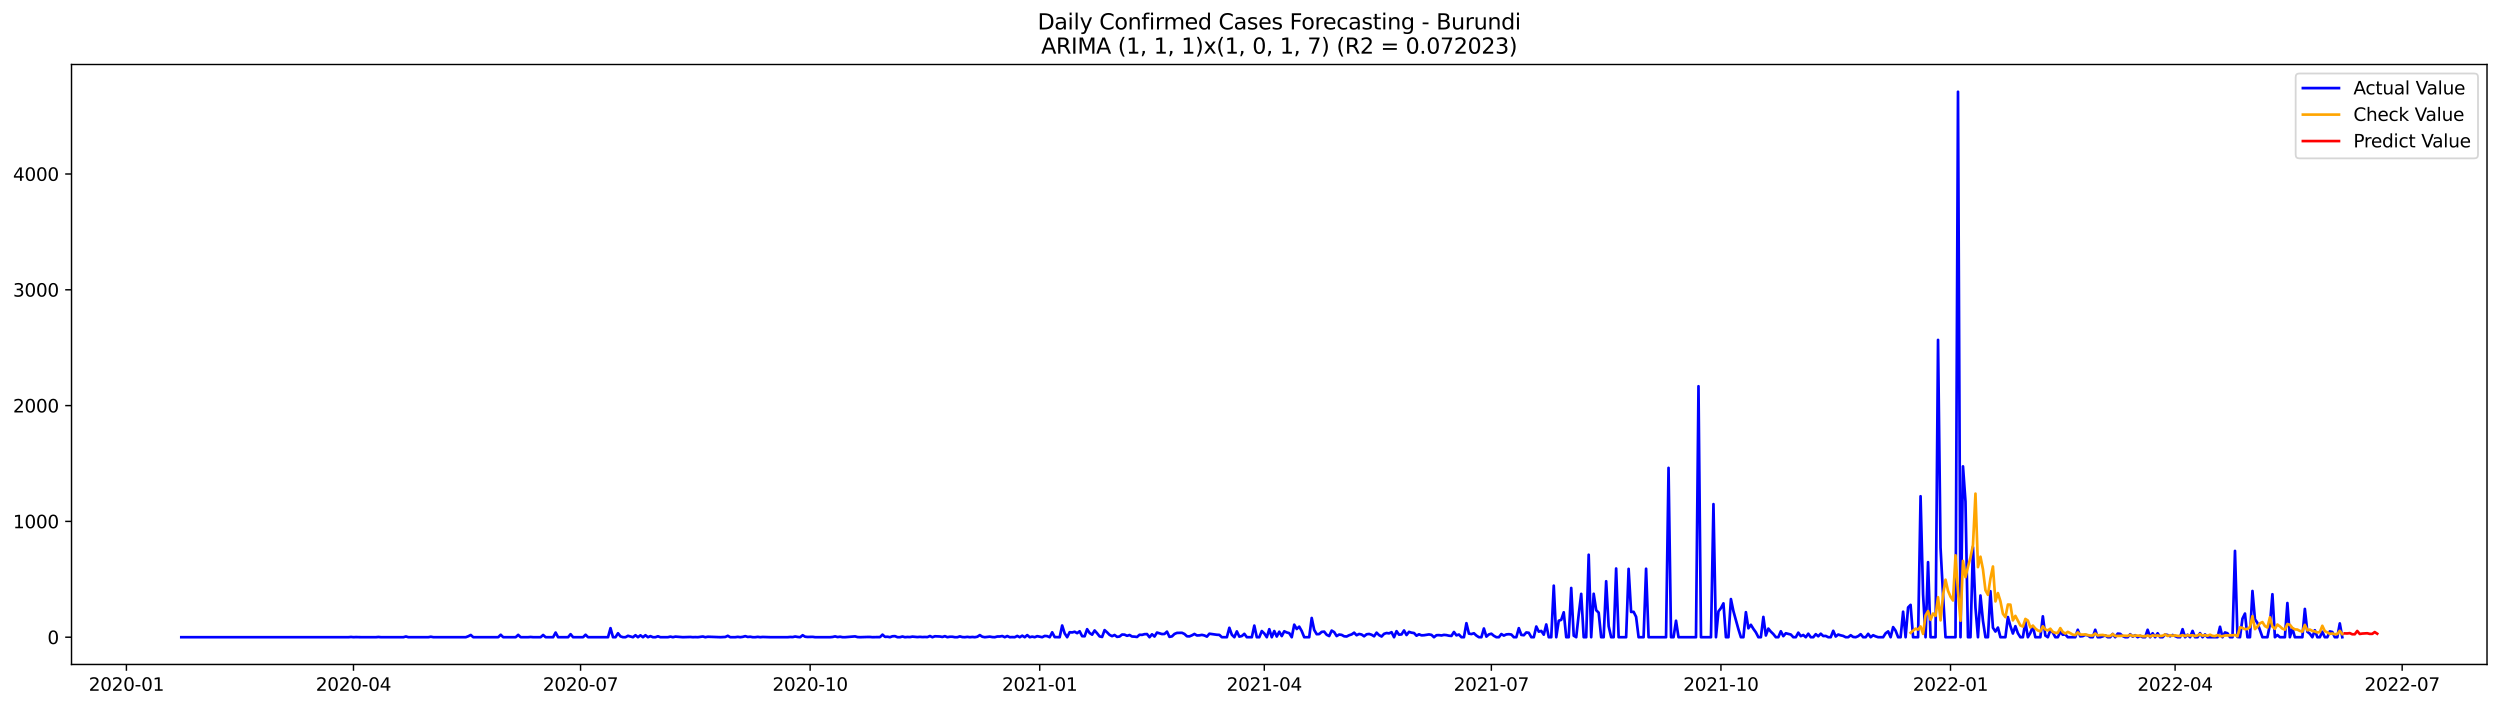 <?xml version="1.0" encoding="utf-8" standalone="no"?>
<!DOCTYPE svg PUBLIC "-//W3C//DTD SVG 1.1//EN"
  "http://www.w3.org/Graphics/SVG/1.1/DTD/svg11.dtd">
<svg xmlns:xlink="http://www.w3.org/1999/xlink" width="1386.05pt" height="392.274pt" viewBox="0 0 1386.05 392.274" xmlns="http://www.w3.org/2000/svg" version="1.1">
 <defs>
  <style type="text/css">*{stroke-linejoin: round; stroke-linecap: butt}</style>
 </defs>
 <g id="figure_1">
  <g id="patch_1">
   <path d="M 0 392.274 
L 1386.05 392.274 
L 1386.05 0 
L 0 0 
z
" style="fill: #ffffff"/>
  </g>
  <g id="axes_1">
   <g id="patch_2">
    <path d="M 39.65 368.396 
L 1378.85 368.396 
L 1378.85 35.755 
L 39.65 35.755 
z
" style="fill: #ffffff"/>
   </g>
   <g id="matplotlib.axis_1">
    <g id="xtick_1">
     <g id="line2d_1">
      <defs>
       <path id="m31b5146465" d="M 0 0 
L 0 3.5 
" style="stroke: #000000; stroke-width: 0.8"/>
      </defs>
      <g>
       <use xlink:href="#m31b5146465" x="70.086" y="368.396" style="stroke: #000000; stroke-width: 0.8"/>
      </g>
     </g>
     <g id="text_1">
      <!-- 2020-01 -->
      <g transform="translate(49.195 382.994)scale(0.1 -0.1)">
       <defs>
        <path id="DejaVuSans-32" d="M 1228 531 
L 3431 531 
L 3431 0 
L 469 0 
L 469 531 
Q 828 903 1448 1529 
Q 2069 2156 2228 2338 
Q 2531 2678 2651 2914 
Q 2772 3150 2772 3378 
Q 2772 3750 2511 3984 
Q 2250 4219 1831 4219 
Q 1534 4219 1204 4116 
Q 875 4013 500 3803 
L 500 4441 
Q 881 4594 1212 4672 
Q 1544 4750 1819 4750 
Q 2544 4750 2975 4387 
Q 3406 4025 3406 3419 
Q 3406 3131 3298 2873 
Q 3191 2616 2906 2266 
Q 2828 2175 2409 1742 
Q 1991 1309 1228 531 
z
" transform="scale(0.016)"/>
        <path id="DejaVuSans-30" d="M 2034 4250 
Q 1547 4250 1301 3770 
Q 1056 3291 1056 2328 
Q 1056 1369 1301 889 
Q 1547 409 2034 409 
Q 2525 409 2770 889 
Q 3016 1369 3016 2328 
Q 3016 3291 2770 3770 
Q 2525 4250 2034 4250 
z
M 2034 4750 
Q 2819 4750 3233 4129 
Q 3647 3509 3647 2328 
Q 3647 1150 3233 529 
Q 2819 -91 2034 -91 
Q 1250 -91 836 529 
Q 422 1150 422 2328 
Q 422 3509 836 4129 
Q 1250 4750 2034 4750 
z
" transform="scale(0.016)"/>
        <path id="DejaVuSans-2d" d="M 313 2009 
L 1997 2009 
L 1997 1497 
L 313 1497 
L 313 2009 
z
" transform="scale(0.016)"/>
        <path id="DejaVuSans-31" d="M 794 531 
L 1825 531 
L 1825 4091 
L 703 3866 
L 703 4441 
L 1819 4666 
L 2450 4666 
L 2450 531 
L 3481 531 
L 3481 0 
L 794 0 
L 794 531 
z
" transform="scale(0.016)"/>
       </defs>
       <use xlink:href="#DejaVuSans-32"/>
       <use xlink:href="#DejaVuSans-30" x="63.623"/>
       <use xlink:href="#DejaVuSans-32" x="127.246"/>
       <use xlink:href="#DejaVuSans-30" x="190.869"/>
       <use xlink:href="#DejaVuSans-2d" x="254.492"/>
       <use xlink:href="#DejaVuSans-30" x="290.576"/>
       <use xlink:href="#DejaVuSans-31" x="354.199"/>
      </g>
     </g>
    </g>
    <g id="xtick_2">
     <g id="line2d_2">
      <g>
       <use xlink:href="#m31b5146465" x="195.982" y="368.396" style="stroke: #000000; stroke-width: 0.8"/>
      </g>
     </g>
     <g id="text_2">
      <!-- 2020-04 -->
      <g transform="translate(175.091 382.994)scale(0.1 -0.1)">
       <defs>
        <path id="DejaVuSans-34" d="M 2419 4116 
L 825 1625 
L 2419 1625 
L 2419 4116 
z
M 2253 4666 
L 3047 4666 
L 3047 1625 
L 3713 1625 
L 3713 1100 
L 3047 1100 
L 3047 0 
L 2419 0 
L 2419 1100 
L 313 1100 
L 313 1709 
L 2253 4666 
z
" transform="scale(0.016)"/>
       </defs>
       <use xlink:href="#DejaVuSans-32"/>
       <use xlink:href="#DejaVuSans-30" x="63.623"/>
       <use xlink:href="#DejaVuSans-32" x="127.246"/>
       <use xlink:href="#DejaVuSans-30" x="190.869"/>
       <use xlink:href="#DejaVuSans-2d" x="254.492"/>
       <use xlink:href="#DejaVuSans-30" x="290.576"/>
       <use xlink:href="#DejaVuSans-34" x="354.199"/>
      </g>
     </g>
    </g>
    <g id="xtick_3">
     <g id="line2d_3">
      <g>
       <use xlink:href="#m31b5146465" x="321.878" y="368.396" style="stroke: #000000; stroke-width: 0.8"/>
      </g>
     </g>
     <g id="text_3">
      <!-- 2020-07 -->
      <g transform="translate(300.987 382.994)scale(0.1 -0.1)">
       <defs>
        <path id="DejaVuSans-37" d="M 525 4666 
L 3525 4666 
L 3525 4397 
L 1831 0 
L 1172 0 
L 2766 4134 
L 525 4134 
L 525 4666 
z
" transform="scale(0.016)"/>
       </defs>
       <use xlink:href="#DejaVuSans-32"/>
       <use xlink:href="#DejaVuSans-30" x="63.623"/>
       <use xlink:href="#DejaVuSans-32" x="127.246"/>
       <use xlink:href="#DejaVuSans-30" x="190.869"/>
       <use xlink:href="#DejaVuSans-2d" x="254.492"/>
       <use xlink:href="#DejaVuSans-30" x="290.576"/>
       <use xlink:href="#DejaVuSans-37" x="354.199"/>
      </g>
     </g>
    </g>
    <g id="xtick_4">
     <g id="line2d_4">
      <g>
       <use xlink:href="#m31b5146465" x="449.157" y="368.396" style="stroke: #000000; stroke-width: 0.8"/>
      </g>
     </g>
     <g id="text_4">
      <!-- 2020-10 -->
      <g transform="translate(428.266 382.994)scale(0.1 -0.1)">
       <use xlink:href="#DejaVuSans-32"/>
       <use xlink:href="#DejaVuSans-30" x="63.623"/>
       <use xlink:href="#DejaVuSans-32" x="127.246"/>
       <use xlink:href="#DejaVuSans-30" x="190.869"/>
       <use xlink:href="#DejaVuSans-2d" x="254.492"/>
       <use xlink:href="#DejaVuSans-31" x="290.576"/>
       <use xlink:href="#DejaVuSans-30" x="354.199"/>
      </g>
     </g>
    </g>
    <g id="xtick_5">
     <g id="line2d_5">
      <g>
       <use xlink:href="#m31b5146465" x="576.437" y="368.396" style="stroke: #000000; stroke-width: 0.8"/>
      </g>
     </g>
     <g id="text_5">
      <!-- 2021-01 -->
      <g transform="translate(555.545 382.994)scale(0.1 -0.1)">
       <use xlink:href="#DejaVuSans-32"/>
       <use xlink:href="#DejaVuSans-30" x="63.623"/>
       <use xlink:href="#DejaVuSans-32" x="127.246"/>
       <use xlink:href="#DejaVuSans-31" x="190.869"/>
       <use xlink:href="#DejaVuSans-2d" x="254.492"/>
       <use xlink:href="#DejaVuSans-30" x="290.576"/>
       <use xlink:href="#DejaVuSans-31" x="354.199"/>
      </g>
     </g>
    </g>
    <g id="xtick_6">
     <g id="line2d_6">
      <g>
       <use xlink:href="#m31b5146465" x="700.949" y="368.396" style="stroke: #000000; stroke-width: 0.8"/>
      </g>
     </g>
     <g id="text_6">
      <!-- 2021-04 -->
      <g transform="translate(680.058 382.994)scale(0.1 -0.1)">
       <use xlink:href="#DejaVuSans-32"/>
       <use xlink:href="#DejaVuSans-30" x="63.623"/>
       <use xlink:href="#DejaVuSans-32" x="127.246"/>
       <use xlink:href="#DejaVuSans-31" x="190.869"/>
       <use xlink:href="#DejaVuSans-2d" x="254.492"/>
       <use xlink:href="#DejaVuSans-30" x="290.576"/>
       <use xlink:href="#DejaVuSans-34" x="354.199"/>
      </g>
     </g>
    </g>
    <g id="xtick_7">
     <g id="line2d_7">
      <g>
       <use xlink:href="#m31b5146465" x="826.845" y="368.396" style="stroke: #000000; stroke-width: 0.8"/>
      </g>
     </g>
     <g id="text_7">
      <!-- 2021-07 -->
      <g transform="translate(805.954 382.994)scale(0.1 -0.1)">
       <use xlink:href="#DejaVuSans-32"/>
       <use xlink:href="#DejaVuSans-30" x="63.623"/>
       <use xlink:href="#DejaVuSans-32" x="127.246"/>
       <use xlink:href="#DejaVuSans-31" x="190.869"/>
       <use xlink:href="#DejaVuSans-2d" x="254.492"/>
       <use xlink:href="#DejaVuSans-30" x="290.576"/>
       <use xlink:href="#DejaVuSans-37" x="354.199"/>
      </g>
     </g>
    </g>
    <g id="xtick_8">
     <g id="line2d_8">
      <g>
       <use xlink:href="#m31b5146465" x="954.124" y="368.396" style="stroke: #000000; stroke-width: 0.8"/>
      </g>
     </g>
     <g id="text_8">
      <!-- 2021-10 -->
      <g transform="translate(933.233 382.994)scale(0.1 -0.1)">
       <use xlink:href="#DejaVuSans-32"/>
       <use xlink:href="#DejaVuSans-30" x="63.623"/>
       <use xlink:href="#DejaVuSans-32" x="127.246"/>
       <use xlink:href="#DejaVuSans-31" x="190.869"/>
       <use xlink:href="#DejaVuSans-2d" x="254.492"/>
       <use xlink:href="#DejaVuSans-31" x="290.576"/>
       <use xlink:href="#DejaVuSans-30" x="354.199"/>
      </g>
     </g>
    </g>
    <g id="xtick_9">
     <g id="line2d_9">
      <g>
       <use xlink:href="#m31b5146465" x="1081.404" y="368.396" style="stroke: #000000; stroke-width: 0.8"/>
      </g>
     </g>
     <g id="text_9">
      <!-- 2022-01 -->
      <g transform="translate(1060.512 382.994)scale(0.1 -0.1)">
       <use xlink:href="#DejaVuSans-32"/>
       <use xlink:href="#DejaVuSans-30" x="63.623"/>
       <use xlink:href="#DejaVuSans-32" x="127.246"/>
       <use xlink:href="#DejaVuSans-32" x="190.869"/>
       <use xlink:href="#DejaVuSans-2d" x="254.492"/>
       <use xlink:href="#DejaVuSans-30" x="290.576"/>
       <use xlink:href="#DejaVuSans-31" x="354.199"/>
      </g>
     </g>
    </g>
    <g id="xtick_10">
     <g id="line2d_10">
      <g>
       <use xlink:href="#m31b5146465" x="1205.916" y="368.396" style="stroke: #000000; stroke-width: 0.8"/>
      </g>
     </g>
     <g id="text_10">
      <!-- 2022-04 -->
      <g transform="translate(1185.025 382.994)scale(0.1 -0.1)">
       <use xlink:href="#DejaVuSans-32"/>
       <use xlink:href="#DejaVuSans-30" x="63.623"/>
       <use xlink:href="#DejaVuSans-32" x="127.246"/>
       <use xlink:href="#DejaVuSans-32" x="190.869"/>
       <use xlink:href="#DejaVuSans-2d" x="254.492"/>
       <use xlink:href="#DejaVuSans-30" x="290.576"/>
       <use xlink:href="#DejaVuSans-34" x="354.199"/>
      </g>
     </g>
    </g>
    <g id="xtick_11">
     <g id="line2d_11">
      <g>
       <use xlink:href="#m31b5146465" x="1331.812" y="368.396" style="stroke: #000000; stroke-width: 0.8"/>
      </g>
     </g>
     <g id="text_11">
      <!-- 2022-07 -->
      <g transform="translate(1310.921 382.994)scale(0.1 -0.1)">
       <use xlink:href="#DejaVuSans-32"/>
       <use xlink:href="#DejaVuSans-30" x="63.623"/>
       <use xlink:href="#DejaVuSans-32" x="127.246"/>
       <use xlink:href="#DejaVuSans-32" x="190.869"/>
       <use xlink:href="#DejaVuSans-2d" x="254.492"/>
       <use xlink:href="#DejaVuSans-30" x="290.576"/>
       <use xlink:href="#DejaVuSans-37" x="354.199"/>
      </g>
     </g>
    </g>
   </g>
   <g id="matplotlib.axis_2">
    <g id="ytick_1">
     <g id="line2d_12">
      <defs>
       <path id="mea7642d6be" d="M 0 0 
L -3.5 0 
" style="stroke: #000000; stroke-width: 0.8"/>
      </defs>
      <g>
       <use xlink:href="#mea7642d6be" x="39.65" y="353.276" style="stroke: #000000; stroke-width: 0.8"/>
      </g>
     </g>
     <g id="text_12">
      <!-- 0 -->
      <g transform="translate(26.288 357.075)scale(0.1 -0.1)">
       <use xlink:href="#DejaVuSans-30"/>
      </g>
     </g>
    </g>
    <g id="ytick_2">
     <g id="line2d_13">
      <g>
       <use xlink:href="#mea7642d6be" x="39.65" y="289.072" style="stroke: #000000; stroke-width: 0.8"/>
      </g>
     </g>
     <g id="text_13">
      <!-- 1000 -->
      <g transform="translate(7.2 292.871)scale(0.1 -0.1)">
       <use xlink:href="#DejaVuSans-31"/>
       <use xlink:href="#DejaVuSans-30" x="63.623"/>
       <use xlink:href="#DejaVuSans-30" x="127.246"/>
       <use xlink:href="#DejaVuSans-30" x="190.869"/>
      </g>
     </g>
    </g>
    <g id="ytick_3">
     <g id="line2d_14">
      <g>
       <use xlink:href="#mea7642d6be" x="39.65" y="224.868" style="stroke: #000000; stroke-width: 0.8"/>
      </g>
     </g>
     <g id="text_14">
      <!-- 2000 -->
      <g transform="translate(7.2 228.667)scale(0.1 -0.1)">
       <use xlink:href="#DejaVuSans-32"/>
       <use xlink:href="#DejaVuSans-30" x="63.623"/>
       <use xlink:href="#DejaVuSans-30" x="127.246"/>
       <use xlink:href="#DejaVuSans-30" x="190.869"/>
      </g>
     </g>
    </g>
    <g id="ytick_4">
     <g id="line2d_15">
      <g>
       <use xlink:href="#mea7642d6be" x="39.65" y="160.664" style="stroke: #000000; stroke-width: 0.8"/>
      </g>
     </g>
     <g id="text_15">
      <!-- 3000 -->
      <g transform="translate(7.2 164.463)scale(0.1 -0.1)">
       <defs>
        <path id="DejaVuSans-33" d="M 2597 2516 
Q 3050 2419 3304 2112 
Q 3559 1806 3559 1356 
Q 3559 666 3084 287 
Q 2609 -91 1734 -91 
Q 1441 -91 1130 -33 
Q 819 25 488 141 
L 488 750 
Q 750 597 1062 519 
Q 1375 441 1716 441 
Q 2309 441 2620 675 
Q 2931 909 2931 1356 
Q 2931 1769 2642 2001 
Q 2353 2234 1838 2234 
L 1294 2234 
L 1294 2753 
L 1863 2753 
Q 2328 2753 2575 2939 
Q 2822 3125 2822 3475 
Q 2822 3834 2567 4026 
Q 2313 4219 1838 4219 
Q 1578 4219 1281 4162 
Q 984 4106 628 3988 
L 628 4550 
Q 988 4650 1302 4700 
Q 1616 4750 1894 4750 
Q 2613 4750 3031 4423 
Q 3450 4097 3450 3541 
Q 3450 3153 3228 2886 
Q 3006 2619 2597 2516 
z
" transform="scale(0.016)"/>
       </defs>
       <use xlink:href="#DejaVuSans-33"/>
       <use xlink:href="#DejaVuSans-30" x="63.623"/>
       <use xlink:href="#DejaVuSans-30" x="127.246"/>
       <use xlink:href="#DejaVuSans-30" x="190.869"/>
      </g>
     </g>
    </g>
    <g id="ytick_5">
     <g id="line2d_16">
      <g>
       <use xlink:href="#mea7642d6be" x="39.65" y="96.46" style="stroke: #000000; stroke-width: 0.8"/>
      </g>
     </g>
     <g id="text_16">
      <!-- 4000 -->
      <g transform="translate(7.2 100.259)scale(0.1 -0.1)">
       <use xlink:href="#DejaVuSans-34"/>
       <use xlink:href="#DejaVuSans-30" x="63.623"/>
       <use xlink:href="#DejaVuSans-30" x="127.246"/>
       <use xlink:href="#DejaVuSans-30" x="190.869"/>
      </g>
     </g>
    </g>
   </g>
   <g id="line2d_17">
    <path d="M 100.523 353.276 
L 193.215 353.276 
L 194.599 353.147 
L 195.982 353.276 
L 197.366 353.211 
L 200.133 353.276 
L 208.433 353.276 
L 209.817 353.147 
L 211.2 353.276 
L 223.652 353.276 
L 225.035 352.89 
L 226.419 353.276 
L 237.486 353.276 
L 238.87 353.019 
L 240.253 353.276 
L 258.238 353.276 
L 259.622 352.762 
L 261.005 352.056 
L 262.389 353.276 
L 276.224 353.276 
L 277.607 351.927 
L 278.99 353.276 
L 285.908 353.276 
L 287.291 351.991 
L 288.675 353.276 
L 292.825 353.276 
L 294.209 353.147 
L 295.592 353.276 
L 299.743 353.276 
L 301.126 352.056 
L 302.51 353.276 
L 306.66 353.276 
L 308.043 350.707 
L 309.427 353.276 
L 314.961 353.276 
L 316.344 351.606 
L 317.728 353.276 
L 323.262 353.276 
L 324.645 351.927 
L 326.029 353.276 
L 337.096 353.276 
L 338.48 348.268 
L 339.863 353.276 
L 341.247 353.276 
L 342.63 351.093 
L 344.014 352.826 
L 345.397 353.276 
L 346.781 353.276 
L 348.164 352.505 
L 350.931 353.276 
L 352.314 352.184 
L 353.698 353.276 
L 355.081 352.248 
L 356.465 353.276 
L 357.848 352.184 
L 359.232 353.276 
L 360.615 352.698 
L 361.999 353.276 
L 363.382 353.276 
L 364.766 352.762 
L 366.149 353.276 
L 370.3 353.276 
L 371.683 352.954 
L 373.067 353.276 
L 374.45 352.954 
L 378.6 353.276 
L 382.751 353.147 
L 384.134 353.276 
L 385.518 353.211 
L 386.901 353.276 
L 389.668 352.89 
L 391.052 353.276 
L 392.435 353.019 
L 399.352 353.276 
L 402.119 353.147 
L 403.503 352.505 
L 404.886 353.276 
L 407.653 353.276 
L 409.037 353.083 
L 410.42 353.276 
L 411.804 353.083 
L 413.187 352.698 
L 414.571 353.147 
L 415.954 353.019 
L 417.338 353.276 
L 418.721 353.276 
L 420.105 353.083 
L 421.488 353.276 
L 422.871 353.147 
L 427.022 353.276 
L 436.706 353.276 
L 438.09 353.147 
L 439.473 353.211 
L 440.857 352.89 
L 442.24 353.147 
L 443.624 353.276 
L 445.007 352.184 
L 446.39 353.019 
L 447.774 353.147 
L 450.541 353.083 
L 451.924 353.276 
L 460.225 353.276 
L 461.609 353.147 
L 462.992 352.826 
L 464.376 353.211 
L 465.759 353.019 
L 467.143 353.276 
L 468.526 353.276 
L 474.06 352.826 
L 475.443 353.211 
L 476.827 353.276 
L 480.977 353.147 
L 482.361 353.147 
L 483.744 353.276 
L 486.511 353.211 
L 487.895 353.211 
L 489.278 351.863 
L 490.662 353.083 
L 492.045 353.019 
L 493.429 353.276 
L 494.812 352.762 
L 496.195 352.698 
L 497.579 353.276 
L 498.962 353.276 
L 500.346 352.89 
L 501.729 353.276 
L 503.113 353.147 
L 504.496 353.211 
L 505.88 352.954 
L 508.647 353.211 
L 510.03 353.083 
L 511.414 353.211 
L 512.797 353.147 
L 514.181 353.211 
L 515.564 352.633 
L 516.948 353.276 
L 518.331 352.762 
L 521.098 352.89 
L 522.481 353.147 
L 523.865 352.698 
L 525.248 353.276 
L 526.632 353.019 
L 528.015 353.019 
L 529.399 353.276 
L 530.782 353.276 
L 532.166 352.826 
L 533.549 353.211 
L 534.933 353.276 
L 536.316 353.083 
L 537.7 353.276 
L 539.083 353.147 
L 540.467 353.276 
L 541.85 353.019 
L 543.233 352.12 
L 544.617 353.019 
L 546 353.276 
L 548.767 352.954 
L 550.151 353.211 
L 551.534 353.276 
L 552.918 352.89 
L 554.301 352.89 
L 555.685 352.633 
L 557.068 353.276 
L 558.452 352.633 
L 559.835 353.276 
L 561.219 353.211 
L 562.602 353.276 
L 563.986 352.569 
L 565.369 353.276 
L 566.752 352.441 
L 568.136 353.276 
L 569.519 352.12 
L 570.903 353.276 
L 572.286 352.954 
L 573.67 353.276 
L 575.053 352.698 
L 577.82 353.276 
L 579.204 352.569 
L 580.587 352.698 
L 581.971 353.276 
L 583.354 350.579 
L 584.738 353.211 
L 587.505 353.276 
L 588.888 346.791 
L 590.271 351.157 
L 591.655 353.276 
L 593.038 350.515 
L 594.422 350.643 
L 595.805 350.258 
L 597.189 351.028 
L 598.572 350.001 
L 599.956 352.698 
L 601.339 352.762 
L 602.723 348.845 
L 604.106 350.964 
L 605.49 351.863 
L 606.873 349.552 
L 608.257 351.093 
L 609.64 352.826 
L 611.024 353.147 
L 612.407 349.359 
L 613.79 350.579 
L 615.174 351.991 
L 616.557 352.698 
L 617.941 352.056 
L 619.324 353.083 
L 620.708 352.89 
L 622.091 351.799 
L 623.475 351.863 
L 624.858 352.505 
L 626.242 352.056 
L 627.625 352.89 
L 629.009 352.954 
L 630.392 353.147 
L 631.776 351.927 
L 633.159 351.991 
L 634.543 351.606 
L 635.926 351.542 
L 637.31 353.276 
L 638.693 351.67 
L 640.076 352.89 
L 641.46 350.707 
L 644.227 351.542 
L 645.61 351.478 
L 646.994 350.194 
L 648.377 353.083 
L 649.761 352.826 
L 651.144 351.478 
L 652.528 350.9 
L 655.295 350.836 
L 656.678 351.478 
L 658.062 352.762 
L 659.445 352.826 
L 660.829 352.248 
L 662.212 351.478 
L 663.595 352.312 
L 664.979 352.248 
L 666.362 351.991 
L 667.746 352.312 
L 669.129 352.954 
L 670.513 351.349 
L 674.663 351.927 
L 676.047 351.991 
L 677.43 353.276 
L 680.197 353.276 
L 681.581 348.075 
L 682.964 351.927 
L 684.348 353.276 
L 685.731 350.065 
L 687.114 352.954 
L 688.498 352.633 
L 689.881 351.414 
L 691.265 353.276 
L 694.032 353.276 
L 695.415 346.855 
L 696.799 353.276 
L 698.182 353.276 
L 699.566 349.873 
L 700.949 351.221 
L 702.333 353.276 
L 703.716 348.845 
L 705.1 353.276 
L 706.483 349.873 
L 707.867 352.89 
L 709.25 350.258 
L 710.633 352.633 
L 712.017 350.001 
L 713.4 350.643 
L 714.784 351.028 
L 716.167 353.276 
L 717.551 346.341 
L 718.934 348.717 
L 720.318 347.433 
L 721.701 349.873 
L 723.085 353.276 
L 725.852 353.276 
L 727.235 342.618 
L 728.619 349.231 
L 730.002 351.606 
L 731.386 351.542 
L 732.769 350.322 
L 734.152 350.194 
L 735.536 351.927 
L 736.919 352.633 
L 738.303 349.616 
L 739.686 350.451 
L 741.07 352.633 
L 742.453 351.799 
L 743.837 351.991 
L 745.22 352.762 
L 746.604 352.89 
L 747.987 352.184 
L 749.371 351.735 
L 750.754 350.772 
L 752.138 352.184 
L 753.521 351.478 
L 754.905 351.799 
L 756.288 352.762 
L 757.671 351.67 
L 759.055 351.478 
L 760.438 351.927 
L 761.822 352.762 
L 763.205 350.772 
L 764.589 352.12 
L 765.972 352.89 
L 767.356 351.414 
L 768.739 350.964 
L 770.123 351.157 
L 771.506 350.515 
L 772.89 353.276 
L 774.273 349.937 
L 775.657 351.863 
L 777.04 351.735 
L 778.424 349.552 
L 779.807 352.056 
L 781.19 350.322 
L 782.574 350.772 
L 783.957 350.964 
L 785.341 352.441 
L 786.724 351.67 
L 788.108 352.248 
L 789.491 352.184 
L 792.258 351.735 
L 793.642 351.991 
L 795.025 353.276 
L 796.409 352.184 
L 797.792 352.12 
L 799.176 352.312 
L 800.559 351.991 
L 801.943 352.12 
L 803.326 352.441 
L 804.71 352.569 
L 806.093 350.386 
L 807.476 352.248 
L 808.86 351.799 
L 810.243 353.276 
L 811.627 353.276 
L 813.01 345.507 
L 814.394 351.285 
L 815.777 351.542 
L 817.161 351.093 
L 818.544 352.377 
L 819.928 353.276 
L 821.311 353.276 
L 822.695 348.46 
L 824.078 352.954 
L 825.462 351.735 
L 826.845 351.349 
L 828.229 352.505 
L 829.612 353.276 
L 830.995 353.276 
L 832.379 351.542 
L 833.762 352.377 
L 835.146 351.735 
L 836.529 351.606 
L 837.913 351.799 
L 839.296 353.276 
L 840.68 353.276 
L 842.063 348.268 
L 843.447 351.991 
L 844.83 352.184 
L 846.214 350.643 
L 847.597 350.836 
L 848.981 353.276 
L 850.364 353.276 
L 851.748 347.369 
L 853.131 350.194 
L 854.514 349.808 
L 855.898 351.863 
L 857.281 346.213 
L 858.665 353.276 
L 860.048 353.276 
L 861.432 324.705 
L 862.815 353.276 
L 864.199 344.159 
L 865.582 343.645 
L 866.966 339.472 
L 868.349 353.276 
L 869.733 353.276 
L 871.116 325.989 
L 872.5 352.441 
L 873.883 353.276 
L 875.267 340.692 
L 876.65 329.263 
L 878.033 353.276 
L 879.417 353.276 
L 880.8 307.562 
L 882.184 353.276 
L 883.567 329.199 
L 884.951 338.316 
L 886.334 339.664 
L 887.718 353.276 
L 889.101 353.276 
L 890.485 322.265 
L 891.868 347.176 
L 893.252 353.276 
L 894.635 353.276 
L 896.019 315.203 
L 897.402 353.276 
L 901.552 353.276 
L 902.936 315.395 
L 904.319 339.279 
L 905.703 339.215 
L 907.086 341.976 
L 908.47 353.276 
L 911.237 353.276 
L 912.62 315.331 
L 914.004 353.276 
L 923.688 353.276 
L 925.071 259.41 
L 926.455 353.276 
L 927.838 353.276 
L 929.222 344.159 
L 930.605 353.276 
L 940.29 353.276 
L 941.673 214.146 
L 943.057 353.276 
L 948.59 353.276 
L 949.974 279.505 
L 951.357 353.276 
L 952.741 338.958 
L 954.124 337.16 
L 955.508 334.528 
L 956.891 353.276 
L 958.275 353.276 
L 959.658 332.152 
L 961.042 338.83 
L 963.809 348.845 
L 965.192 353.276 
L 966.576 353.276 
L 967.959 339.407 
L 969.343 348.332 
L 970.726 346.406 
L 972.11 348.653 
L 973.493 350.579 
L 974.876 353.276 
L 976.26 353.276 
L 977.643 342.04 
L 979.027 352.312 
L 980.41 348.524 
L 981.794 350.194 
L 983.177 351.542 
L 984.561 353.276 
L 985.944 353.276 
L 987.328 350.001 
L 988.711 352.698 
L 990.095 351.093 
L 992.862 351.799 
L 994.245 353.276 
L 995.629 353.276 
L 997.012 350.772 
L 998.395 352.698 
L 999.779 352.056 
L 1001.162 353.276 
L 1002.546 351.349 
L 1003.929 353.276 
L 1005.313 353.276 
L 1006.696 351.606 
L 1008.08 352.762 
L 1009.463 351.349 
L 1010.847 352.633 
L 1012.23 352.569 
L 1013.614 353.276 
L 1014.997 353.276 
L 1016.381 349.744 
L 1017.764 352.89 
L 1019.148 351.799 
L 1020.531 352.248 
L 1021.914 352.569 
L 1023.298 353.276 
L 1024.681 353.276 
L 1026.065 352.184 
L 1027.448 353.147 
L 1028.832 353.276 
L 1030.215 352.698 
L 1031.599 351.606 
L 1032.982 353.276 
L 1034.366 353.276 
L 1035.749 351.414 
L 1037.133 353.276 
L 1038.516 352.184 
L 1039.9 352.826 
L 1041.283 353.276 
L 1044.05 353.276 
L 1045.433 351.093 
L 1046.817 350.065 
L 1048.2 353.276 
L 1049.584 347.69 
L 1050.967 349.68 
L 1052.351 353.276 
L 1053.734 353.276 
L 1055.118 339.151 
L 1056.501 353.276 
L 1057.885 336.775 
L 1059.268 335.363 
L 1060.652 353.276 
L 1063.419 353.276 
L 1064.802 275.139 
L 1066.186 329.52 
L 1067.569 353.276 
L 1068.952 311.671 
L 1070.336 353.276 
L 1073.103 353.276 
L 1074.486 188.464 
L 1075.87 303.518 
L 1077.253 329.713 
L 1078.637 353.276 
L 1084.171 353.276 
L 1085.554 50.876 
L 1086.938 353.276 
L 1088.321 258.575 
L 1089.705 278.093 
L 1091.088 353.276 
L 1092.471 353.276 
L 1093.855 303.325 
L 1095.238 336.904 
L 1096.622 353.276 
L 1098.005 330.162 
L 1099.389 344.159 
L 1100.772 353.276 
L 1102.156 353.276 
L 1103.539 327.787 
L 1104.923 348.011 
L 1106.306 350.13 
L 1107.69 347.947 
L 1109.073 353.276 
L 1111.84 353.276 
L 1113.224 342.104 
L 1114.607 347.112 
L 1115.99 351.221 
L 1117.374 347.176 
L 1118.757 351.093 
L 1120.141 353.276 
L 1121.524 353.276 
L 1122.908 344.736 
L 1124.291 353.276 
L 1125.675 350.9 
L 1127.058 347.305 
L 1128.442 353.276 
L 1131.209 353.276 
L 1132.592 341.719 
L 1133.976 352.377 
L 1135.359 353.276 
L 1136.743 349.423 
L 1138.126 350.707 
L 1139.51 353.276 
L 1140.893 353.276 
L 1142.276 350.322 
L 1143.66 351.927 
L 1145.043 351.735 
L 1146.427 353.276 
L 1150.577 353.276 
L 1151.961 349.166 
L 1153.344 352.826 
L 1154.728 352.698 
L 1156.111 351.991 
L 1157.495 352.248 
L 1158.878 353.276 
L 1160.262 353.276 
L 1161.645 349.166 
L 1163.029 353.276 
L 1164.412 353.276 
L 1165.795 352.826 
L 1167.179 352.248 
L 1168.562 353.276 
L 1169.946 353.276 
L 1171.329 351.478 
L 1172.713 353.276 
L 1174.096 351.285 
L 1175.48 351.414 
L 1176.863 352.633 
L 1178.247 353.276 
L 1179.63 353.276 
L 1181.014 351.606 
L 1182.397 352.954 
L 1183.781 352.184 
L 1185.164 353.276 
L 1186.548 352.505 
L 1187.931 353.276 
L 1189.314 353.276 
L 1190.698 349.166 
L 1192.081 353.276 
L 1193.465 351.093 
L 1194.848 353.276 
L 1196.232 351.093 
L 1197.615 353.276 
L 1198.999 353.276 
L 1200.382 351.799 
L 1201.766 352.056 
L 1203.149 352.762 
L 1204.533 352.056 
L 1207.3 353.276 
L 1208.683 353.276 
L 1210.067 348.845 
L 1211.45 353.276 
L 1212.833 351.927 
L 1214.217 353.276 
L 1215.6 349.808 
L 1216.984 353.276 
L 1218.367 353.276 
L 1219.751 351.028 
L 1221.134 353.276 
L 1222.518 351.735 
L 1223.901 353.276 
L 1229.435 353.276 
L 1230.819 347.497 
L 1232.202 353.276 
L 1233.586 350.643 
L 1234.969 351.093 
L 1236.352 353.276 
L 1237.736 353.276 
L 1239.119 305.444 
L 1240.503 353.147 
L 1241.886 353.276 
L 1243.27 343.003 
L 1244.653 340.178 
L 1246.037 353.276 
L 1247.42 353.276 
L 1248.804 327.658 
L 1250.187 343.324 
L 1251.571 345.378 
L 1254.338 353.276 
L 1257.105 353.276 
L 1258.488 346.277 
L 1259.871 329.456 
L 1261.255 353.276 
L 1262.638 352.056 
L 1264.022 353.276 
L 1266.789 353.276 
L 1268.172 334.335 
L 1269.556 353.276 
L 1270.939 348.396 
L 1272.323 353.276 
L 1276.473 353.276 
L 1277.857 337.61 
L 1279.24 350.258 
L 1280.624 351.349 
L 1282.007 353.276 
L 1283.39 349.423 
L 1284.774 353.276 
L 1286.157 353.276 
L 1287.541 350.258 
L 1288.924 353.276 
L 1290.308 353.276 
L 1291.691 350.065 
L 1293.075 350.386 
L 1294.458 353.276 
L 1295.842 353.276 
L 1297.225 345.635 
L 1298.609 353.276 
L 1298.609 353.276 
" clip-path="url(#pa2309c491e)" style="fill: none; stroke: #0000ff; stroke-width: 1.5; stroke-linecap: square"/>
   </g>
   <g id="line2d_18">
    <path d="M 1059.268 350.82 
L 1062.035 348.538 
L 1063.419 349.041 
L 1064.802 347.335 
L 1066.186 351.44 
L 1067.569 341.19 
L 1068.952 338.808 
L 1070.336 343.624 
L 1071.719 340.171 
L 1073.103 341.413 
L 1074.486 331.109 
L 1075.87 343.925 
L 1077.253 330.032 
L 1078.637 321.402 
L 1080.02 327.574 
L 1081.404 330.826 
L 1082.787 332.921 
L 1084.171 307.908 
L 1085.554 327.821 
L 1086.938 344.165 
L 1088.321 310.995 
L 1089.705 320.006 
L 1091.088 314.188 
L 1092.471 309.031 
L 1093.855 302.163 
L 1095.238 273.691 
L 1096.622 314.42 
L 1098.005 308.645 
L 1099.389 315.63 
L 1100.772 327.244 
L 1102.156 329.783 
L 1103.539 320.743 
L 1104.923 314.08 
L 1106.306 333.428 
L 1107.69 328.822 
L 1109.073 333.31 
L 1110.457 340.317 
L 1111.84 342.149 
L 1113.224 335.163 
L 1114.607 335.241 
L 1115.99 343.935 
L 1117.374 341.46 
L 1120.141 346.778 
L 1121.524 347.382 
L 1122.908 343.15 
L 1124.291 344.031 
L 1125.675 347.861 
L 1127.058 346.85 
L 1128.442 348.466 
L 1129.825 349.566 
L 1131.209 350.05 
L 1132.592 347.247 
L 1133.976 348.995 
L 1135.359 349.496 
L 1136.743 348.578 
L 1138.126 350.327 
L 1139.51 350.858 
L 1140.893 350.839 
L 1142.276 348.239 
L 1143.66 350.406 
L 1145.043 351.234 
L 1146.427 350.322 
L 1147.81 351.026 
L 1149.194 351.866 
L 1150.577 352.06 
L 1151.961 350.621 
L 1153.344 351.801 
L 1154.728 351.824 
L 1156.111 351.725 
L 1157.495 352.106 
L 1158.878 352.346 
L 1160.262 352.338 
L 1161.645 351.238 
L 1163.029 352.295 
L 1164.412 352.092 
L 1165.795 352.024 
L 1168.562 352.598 
L 1169.946 352.568 
L 1171.329 351.594 
L 1172.713 352.597 
L 1175.48 352.569 
L 1176.863 352.417 
L 1179.63 352.547 
L 1181.014 351.948 
L 1182.397 352.653 
L 1183.781 352.341 
L 1186.548 352.461 
L 1187.931 352.755 
L 1189.314 352.735 
L 1190.698 352.288 
L 1192.081 352.855 
L 1193.465 352.256 
L 1194.848 352.511 
L 1196.232 352.303 
L 1197.615 352.619 
L 1198.999 352.446 
L 1200.382 351.765 
L 1201.766 352.584 
L 1203.149 352.211 
L 1204.533 352.484 
L 1205.916 352.257 
L 1207.3 352.555 
L 1208.683 352.59 
L 1210.067 352.145 
L 1211.45 352.631 
L 1212.833 352.152 
L 1214.217 352.329 
L 1215.6 352.216 
L 1216.984 352.628 
L 1218.367 352.311 
L 1219.751 351.595 
L 1221.134 352.445 
L 1222.518 352.139 
L 1223.901 352.458 
L 1225.285 351.89 
L 1226.668 352.526 
L 1228.052 352.661 
L 1229.435 352.086 
L 1230.819 352.726 
L 1232.202 352.694 
L 1233.586 352.329 
L 1237.736 352.213 
L 1239.119 352.054 
L 1240.503 352.754 
L 1241.886 347.813 
L 1243.27 348.145 
L 1244.653 348.82 
L 1246.037 348.735 
L 1247.42 347.67 
L 1248.804 341.628 
L 1250.187 348.781 
L 1251.571 347.457 
L 1252.954 345.574 
L 1254.338 344.897 
L 1255.721 347.098 
L 1257.105 347.897 
L 1258.488 342.26 
L 1259.871 347.387 
L 1261.255 348.628 
L 1262.638 346.253 
L 1264.022 347.296 
L 1265.405 348.538 
L 1266.789 349.069 
L 1268.172 346.012 
L 1269.556 346.367 
L 1270.939 348.127 
L 1272.323 348.925 
L 1273.706 349.051 
L 1275.09 349.801 
L 1276.473 350.161 
L 1277.857 346.486 
L 1279.24 349.435 
L 1280.624 349.033 
L 1282.007 349.785 
L 1283.39 350.08 
L 1284.774 350.615 
L 1286.157 350.427 
L 1287.541 346.96 
L 1288.924 349.871 
L 1291.691 351.387 
L 1293.075 351.23 
L 1294.458 351.633 
L 1295.842 351.515 
L 1297.225 349.748 
L 1298.609 351.538 
L 1298.609 351.538 
" clip-path="url(#pa2309c491e)" style="fill: none; stroke: #ffa500; stroke-width: 1.5; stroke-linecap: square"/>
   </g>
   <g id="line2d_19">
    <path d="M 1299.992 351.162 
L 1301.376 351.199 
L 1302.759 351.021 
L 1304.143 351.648 
L 1305.526 351.648 
L 1306.91 349.829 
L 1308.293 351.474 
L 1309.676 351.262 
L 1311.06 351.173 
L 1312.443 351.089 
L 1313.827 351.428 
L 1315.21 351.428 
L 1316.594 350.441 
L 1317.977 351.334 
" clip-path="url(#pa2309c491e)" style="fill: none; stroke: #ff0000; stroke-width: 1.5; stroke-linecap: square"/>
   </g>
   <g id="patch_3">
    <path d="M 39.65 368.396 
L 39.65 35.755 
" style="fill: none; stroke: #000000; stroke-width: 0.8; stroke-linejoin: miter; stroke-linecap: square"/>
   </g>
   <g id="patch_4">
    <path d="M 1378.85 368.396 
L 1378.85 35.755 
" style="fill: none; stroke: #000000; stroke-width: 0.8; stroke-linejoin: miter; stroke-linecap: square"/>
   </g>
   <g id="patch_5">
    <path d="M 39.65 368.396 
L 1378.85 368.396 
" style="fill: none; stroke: #000000; stroke-width: 0.8; stroke-linejoin: miter; stroke-linecap: square"/>
   </g>
   <g id="patch_6">
    <path d="M 39.65 35.755 
L 1378.85 35.755 
" style="fill: none; stroke: #000000; stroke-width: 0.8; stroke-linejoin: miter; stroke-linecap: square"/>
   </g>
   <g id="text_17">
    <!-- Daily Confirmed Cases Forecasting - Burundi -->
    <g transform="translate(575.283 16.318)scale(0.12 -0.12)">
     <defs>
      <path id="DejaVuSans-44" d="M 1259 4147 
L 1259 519 
L 2022 519 
Q 2988 519 3436 956 
Q 3884 1394 3884 2338 
Q 3884 3275 3436 3711 
Q 2988 4147 2022 4147 
L 1259 4147 
z
M 628 4666 
L 1925 4666 
Q 3281 4666 3915 4102 
Q 4550 3538 4550 2338 
Q 4550 1131 3912 565 
Q 3275 0 1925 0 
L 628 0 
L 628 4666 
z
" transform="scale(0.016)"/>
      <path id="DejaVuSans-61" d="M 2194 1759 
Q 1497 1759 1228 1600 
Q 959 1441 959 1056 
Q 959 750 1161 570 
Q 1363 391 1709 391 
Q 2188 391 2477 730 
Q 2766 1069 2766 1631 
L 2766 1759 
L 2194 1759 
z
M 3341 1997 
L 3341 0 
L 2766 0 
L 2766 531 
Q 2569 213 2275 61 
Q 1981 -91 1556 -91 
Q 1019 -91 701 211 
Q 384 513 384 1019 
Q 384 1609 779 1909 
Q 1175 2209 1959 2209 
L 2766 2209 
L 2766 2266 
Q 2766 2663 2505 2880 
Q 2244 3097 1772 3097 
Q 1472 3097 1187 3025 
Q 903 2953 641 2809 
L 641 3341 
Q 956 3463 1253 3523 
Q 1550 3584 1831 3584 
Q 2591 3584 2966 3190 
Q 3341 2797 3341 1997 
z
" transform="scale(0.016)"/>
      <path id="DejaVuSans-69" d="M 603 3500 
L 1178 3500 
L 1178 0 
L 603 0 
L 603 3500 
z
M 603 4863 
L 1178 4863 
L 1178 4134 
L 603 4134 
L 603 4863 
z
" transform="scale(0.016)"/>
      <path id="DejaVuSans-6c" d="M 603 4863 
L 1178 4863 
L 1178 0 
L 603 0 
L 603 4863 
z
" transform="scale(0.016)"/>
      <path id="DejaVuSans-79" d="M 2059 -325 
Q 1816 -950 1584 -1140 
Q 1353 -1331 966 -1331 
L 506 -1331 
L 506 -850 
L 844 -850 
Q 1081 -850 1212 -737 
Q 1344 -625 1503 -206 
L 1606 56 
L 191 3500 
L 800 3500 
L 1894 763 
L 2988 3500 
L 3597 3500 
L 2059 -325 
z
" transform="scale(0.016)"/>
      <path id="DejaVuSans-20" transform="scale(0.016)"/>
      <path id="DejaVuSans-43" d="M 4122 4306 
L 4122 3641 
Q 3803 3938 3442 4084 
Q 3081 4231 2675 4231 
Q 1875 4231 1450 3742 
Q 1025 3253 1025 2328 
Q 1025 1406 1450 917 
Q 1875 428 2675 428 
Q 3081 428 3442 575 
Q 3803 722 4122 1019 
L 4122 359 
Q 3791 134 3420 21 
Q 3050 -91 2638 -91 
Q 1578 -91 968 557 
Q 359 1206 359 2328 
Q 359 3453 968 4101 
Q 1578 4750 2638 4750 
Q 3056 4750 3426 4639 
Q 3797 4528 4122 4306 
z
" transform="scale(0.016)"/>
      <path id="DejaVuSans-6f" d="M 1959 3097 
Q 1497 3097 1228 2736 
Q 959 2375 959 1747 
Q 959 1119 1226 758 
Q 1494 397 1959 397 
Q 2419 397 2687 759 
Q 2956 1122 2956 1747 
Q 2956 2369 2687 2733 
Q 2419 3097 1959 3097 
z
M 1959 3584 
Q 2709 3584 3137 3096 
Q 3566 2609 3566 1747 
Q 3566 888 3137 398 
Q 2709 -91 1959 -91 
Q 1206 -91 779 398 
Q 353 888 353 1747 
Q 353 2609 779 3096 
Q 1206 3584 1959 3584 
z
" transform="scale(0.016)"/>
      <path id="DejaVuSans-6e" d="M 3513 2113 
L 3513 0 
L 2938 0 
L 2938 2094 
Q 2938 2591 2744 2837 
Q 2550 3084 2163 3084 
Q 1697 3084 1428 2787 
Q 1159 2491 1159 1978 
L 1159 0 
L 581 0 
L 581 3500 
L 1159 3500 
L 1159 2956 
Q 1366 3272 1645 3428 
Q 1925 3584 2291 3584 
Q 2894 3584 3203 3211 
Q 3513 2838 3513 2113 
z
" transform="scale(0.016)"/>
      <path id="DejaVuSans-66" d="M 2375 4863 
L 2375 4384 
L 1825 4384 
Q 1516 4384 1395 4259 
Q 1275 4134 1275 3809 
L 1275 3500 
L 2222 3500 
L 2222 3053 
L 1275 3053 
L 1275 0 
L 697 0 
L 697 3053 
L 147 3053 
L 147 3500 
L 697 3500 
L 697 3744 
Q 697 4328 969 4595 
Q 1241 4863 1831 4863 
L 2375 4863 
z
" transform="scale(0.016)"/>
      <path id="DejaVuSans-72" d="M 2631 2963 
Q 2534 3019 2420 3045 
Q 2306 3072 2169 3072 
Q 1681 3072 1420 2755 
Q 1159 2438 1159 1844 
L 1159 0 
L 581 0 
L 581 3500 
L 1159 3500 
L 1159 2956 
Q 1341 3275 1631 3429 
Q 1922 3584 2338 3584 
Q 2397 3584 2469 3576 
Q 2541 3569 2628 3553 
L 2631 2963 
z
" transform="scale(0.016)"/>
      <path id="DejaVuSans-6d" d="M 3328 2828 
Q 3544 3216 3844 3400 
Q 4144 3584 4550 3584 
Q 5097 3584 5394 3201 
Q 5691 2819 5691 2113 
L 5691 0 
L 5113 0 
L 5113 2094 
Q 5113 2597 4934 2840 
Q 4756 3084 4391 3084 
Q 3944 3084 3684 2787 
Q 3425 2491 3425 1978 
L 3425 0 
L 2847 0 
L 2847 2094 
Q 2847 2600 2669 2842 
Q 2491 3084 2119 3084 
Q 1678 3084 1418 2786 
Q 1159 2488 1159 1978 
L 1159 0 
L 581 0 
L 581 3500 
L 1159 3500 
L 1159 2956 
Q 1356 3278 1631 3431 
Q 1906 3584 2284 3584 
Q 2666 3584 2933 3390 
Q 3200 3197 3328 2828 
z
" transform="scale(0.016)"/>
      <path id="DejaVuSans-65" d="M 3597 1894 
L 3597 1613 
L 953 1613 
Q 991 1019 1311 708 
Q 1631 397 2203 397 
Q 2534 397 2845 478 
Q 3156 559 3463 722 
L 3463 178 
Q 3153 47 2828 -22 
Q 2503 -91 2169 -91 
Q 1331 -91 842 396 
Q 353 884 353 1716 
Q 353 2575 817 3079 
Q 1281 3584 2069 3584 
Q 2775 3584 3186 3129 
Q 3597 2675 3597 1894 
z
M 3022 2063 
Q 3016 2534 2758 2815 
Q 2500 3097 2075 3097 
Q 1594 3097 1305 2825 
Q 1016 2553 972 2059 
L 3022 2063 
z
" transform="scale(0.016)"/>
      <path id="DejaVuSans-64" d="M 2906 2969 
L 2906 4863 
L 3481 4863 
L 3481 0 
L 2906 0 
L 2906 525 
Q 2725 213 2448 61 
Q 2172 -91 1784 -91 
Q 1150 -91 751 415 
Q 353 922 353 1747 
Q 353 2572 751 3078 
Q 1150 3584 1784 3584 
Q 2172 3584 2448 3432 
Q 2725 3281 2906 2969 
z
M 947 1747 
Q 947 1113 1208 752 
Q 1469 391 1925 391 
Q 2381 391 2643 752 
Q 2906 1113 2906 1747 
Q 2906 2381 2643 2742 
Q 2381 3103 1925 3103 
Q 1469 3103 1208 2742 
Q 947 2381 947 1747 
z
" transform="scale(0.016)"/>
      <path id="DejaVuSans-73" d="M 2834 3397 
L 2834 2853 
Q 2591 2978 2328 3040 
Q 2066 3103 1784 3103 
Q 1356 3103 1142 2972 
Q 928 2841 928 2578 
Q 928 2378 1081 2264 
Q 1234 2150 1697 2047 
L 1894 2003 
Q 2506 1872 2764 1633 
Q 3022 1394 3022 966 
Q 3022 478 2636 193 
Q 2250 -91 1575 -91 
Q 1294 -91 989 -36 
Q 684 19 347 128 
L 347 722 
Q 666 556 975 473 
Q 1284 391 1588 391 
Q 1994 391 2212 530 
Q 2431 669 2431 922 
Q 2431 1156 2273 1281 
Q 2116 1406 1581 1522 
L 1381 1569 
Q 847 1681 609 1914 
Q 372 2147 372 2553 
Q 372 3047 722 3315 
Q 1072 3584 1716 3584 
Q 2034 3584 2315 3537 
Q 2597 3491 2834 3397 
z
" transform="scale(0.016)"/>
      <path id="DejaVuSans-46" d="M 628 4666 
L 3309 4666 
L 3309 4134 
L 1259 4134 
L 1259 2759 
L 3109 2759 
L 3109 2228 
L 1259 2228 
L 1259 0 
L 628 0 
L 628 4666 
z
" transform="scale(0.016)"/>
      <path id="DejaVuSans-63" d="M 3122 3366 
L 3122 2828 
Q 2878 2963 2633 3030 
Q 2388 3097 2138 3097 
Q 1578 3097 1268 2742 
Q 959 2388 959 1747 
Q 959 1106 1268 751 
Q 1578 397 2138 397 
Q 2388 397 2633 464 
Q 2878 531 3122 666 
L 3122 134 
Q 2881 22 2623 -34 
Q 2366 -91 2075 -91 
Q 1284 -91 818 406 
Q 353 903 353 1747 
Q 353 2603 823 3093 
Q 1294 3584 2113 3584 
Q 2378 3584 2631 3529 
Q 2884 3475 3122 3366 
z
" transform="scale(0.016)"/>
      <path id="DejaVuSans-74" d="M 1172 4494 
L 1172 3500 
L 2356 3500 
L 2356 3053 
L 1172 3053 
L 1172 1153 
Q 1172 725 1289 603 
Q 1406 481 1766 481 
L 2356 481 
L 2356 0 
L 1766 0 
Q 1100 0 847 248 
Q 594 497 594 1153 
L 594 3053 
L 172 3053 
L 172 3500 
L 594 3500 
L 594 4494 
L 1172 4494 
z
" transform="scale(0.016)"/>
      <path id="DejaVuSans-67" d="M 2906 1791 
Q 2906 2416 2648 2759 
Q 2391 3103 1925 3103 
Q 1463 3103 1205 2759 
Q 947 2416 947 1791 
Q 947 1169 1205 825 
Q 1463 481 1925 481 
Q 2391 481 2648 825 
Q 2906 1169 2906 1791 
z
M 3481 434 
Q 3481 -459 3084 -895 
Q 2688 -1331 1869 -1331 
Q 1566 -1331 1297 -1286 
Q 1028 -1241 775 -1147 
L 775 -588 
Q 1028 -725 1275 -790 
Q 1522 -856 1778 -856 
Q 2344 -856 2625 -561 
Q 2906 -266 2906 331 
L 2906 616 
Q 2728 306 2450 153 
Q 2172 0 1784 0 
Q 1141 0 747 490 
Q 353 981 353 1791 
Q 353 2603 747 3093 
Q 1141 3584 1784 3584 
Q 2172 3584 2450 3431 
Q 2728 3278 2906 2969 
L 2906 3500 
L 3481 3500 
L 3481 434 
z
" transform="scale(0.016)"/>
      <path id="DejaVuSans-42" d="M 1259 2228 
L 1259 519 
L 2272 519 
Q 2781 519 3026 730 
Q 3272 941 3272 1375 
Q 3272 1813 3026 2020 
Q 2781 2228 2272 2228 
L 1259 2228 
z
M 1259 4147 
L 1259 2741 
L 2194 2741 
Q 2656 2741 2882 2914 
Q 3109 3088 3109 3444 
Q 3109 3797 2882 3972 
Q 2656 4147 2194 4147 
L 1259 4147 
z
M 628 4666 
L 2241 4666 
Q 2963 4666 3353 4366 
Q 3744 4066 3744 3513 
Q 3744 3084 3544 2831 
Q 3344 2578 2956 2516 
Q 3422 2416 3680 2098 
Q 3938 1781 3938 1306 
Q 3938 681 3513 340 
Q 3088 0 2303 0 
L 628 0 
L 628 4666 
z
" transform="scale(0.016)"/>
      <path id="DejaVuSans-75" d="M 544 1381 
L 544 3500 
L 1119 3500 
L 1119 1403 
Q 1119 906 1312 657 
Q 1506 409 1894 409 
Q 2359 409 2629 706 
Q 2900 1003 2900 1516 
L 2900 3500 
L 3475 3500 
L 3475 0 
L 2900 0 
L 2900 538 
Q 2691 219 2414 64 
Q 2138 -91 1772 -91 
Q 1169 -91 856 284 
Q 544 659 544 1381 
z
M 1991 3584 
L 1991 3584 
z
" transform="scale(0.016)"/>
     </defs>
     <use xlink:href="#DejaVuSans-44"/>
     <use xlink:href="#DejaVuSans-61" x="77.002"/>
     <use xlink:href="#DejaVuSans-69" x="138.281"/>
     <use xlink:href="#DejaVuSans-6c" x="166.064"/>
     <use xlink:href="#DejaVuSans-79" x="193.848"/>
     <use xlink:href="#DejaVuSans-20" x="253.027"/>
     <use xlink:href="#DejaVuSans-43" x="284.814"/>
     <use xlink:href="#DejaVuSans-6f" x="354.639"/>
     <use xlink:href="#DejaVuSans-6e" x="415.82"/>
     <use xlink:href="#DejaVuSans-66" x="479.199"/>
     <use xlink:href="#DejaVuSans-69" x="514.404"/>
     <use xlink:href="#DejaVuSans-72" x="542.188"/>
     <use xlink:href="#DejaVuSans-6d" x="581.551"/>
     <use xlink:href="#DejaVuSans-65" x="678.963"/>
     <use xlink:href="#DejaVuSans-64" x="740.486"/>
     <use xlink:href="#DejaVuSans-20" x="803.963"/>
     <use xlink:href="#DejaVuSans-43" x="835.75"/>
     <use xlink:href="#DejaVuSans-61" x="905.574"/>
     <use xlink:href="#DejaVuSans-73" x="966.854"/>
     <use xlink:href="#DejaVuSans-65" x="1018.953"/>
     <use xlink:href="#DejaVuSans-73" x="1080.477"/>
     <use xlink:href="#DejaVuSans-20" x="1132.576"/>
     <use xlink:href="#DejaVuSans-46" x="1164.363"/>
     <use xlink:href="#DejaVuSans-6f" x="1218.258"/>
     <use xlink:href="#DejaVuSans-72" x="1279.439"/>
     <use xlink:href="#DejaVuSans-65" x="1318.303"/>
     <use xlink:href="#DejaVuSans-63" x="1379.826"/>
     <use xlink:href="#DejaVuSans-61" x="1434.807"/>
     <use xlink:href="#DejaVuSans-73" x="1496.086"/>
     <use xlink:href="#DejaVuSans-74" x="1548.186"/>
     <use xlink:href="#DejaVuSans-69" x="1587.395"/>
     <use xlink:href="#DejaVuSans-6e" x="1615.178"/>
     <use xlink:href="#DejaVuSans-67" x="1678.557"/>
     <use xlink:href="#DejaVuSans-20" x="1742.033"/>
     <use xlink:href="#DejaVuSans-2d" x="1773.82"/>
     <use xlink:href="#DejaVuSans-20" x="1809.904"/>
     <use xlink:href="#DejaVuSans-42" x="1841.691"/>
     <use xlink:href="#DejaVuSans-75" x="1910.295"/>
     <use xlink:href="#DejaVuSans-72" x="1973.674"/>
     <use xlink:href="#DejaVuSans-75" x="2014.787"/>
     <use xlink:href="#DejaVuSans-6e" x="2078.166"/>
     <use xlink:href="#DejaVuSans-64" x="2141.545"/>
     <use xlink:href="#DejaVuSans-69" x="2205.021"/>
    </g>
    <!-- ARIMA (1, 1, 1)x(1, 0, 1, 7) (R2 = 0.072023) -->
    <g transform="translate(577.266 29.756)scale(0.12 -0.12)">
     <defs>
      <path id="DejaVuSans-41" d="M 2188 4044 
L 1331 1722 
L 3047 1722 
L 2188 4044 
z
M 1831 4666 
L 2547 4666 
L 4325 0 
L 3669 0 
L 3244 1197 
L 1141 1197 
L 716 0 
L 50 0 
L 1831 4666 
z
" transform="scale(0.016)"/>
      <path id="DejaVuSans-52" d="M 2841 2188 
Q 3044 2119 3236 1894 
Q 3428 1669 3622 1275 
L 4263 0 
L 3584 0 
L 2988 1197 
Q 2756 1666 2539 1819 
Q 2322 1972 1947 1972 
L 1259 1972 
L 1259 0 
L 628 0 
L 628 4666 
L 2053 4666 
Q 2853 4666 3247 4331 
Q 3641 3997 3641 3322 
Q 3641 2881 3436 2590 
Q 3231 2300 2841 2188 
z
M 1259 4147 
L 1259 2491 
L 2053 2491 
Q 2509 2491 2742 2702 
Q 2975 2913 2975 3322 
Q 2975 3731 2742 3939 
Q 2509 4147 2053 4147 
L 1259 4147 
z
" transform="scale(0.016)"/>
      <path id="DejaVuSans-49" d="M 628 4666 
L 1259 4666 
L 1259 0 
L 628 0 
L 628 4666 
z
" transform="scale(0.016)"/>
      <path id="DejaVuSans-4d" d="M 628 4666 
L 1569 4666 
L 2759 1491 
L 3956 4666 
L 4897 4666 
L 4897 0 
L 4281 0 
L 4281 4097 
L 3078 897 
L 2444 897 
L 1241 4097 
L 1241 0 
L 628 0 
L 628 4666 
z
" transform="scale(0.016)"/>
      <path id="DejaVuSans-28" d="M 1984 4856 
Q 1566 4138 1362 3434 
Q 1159 2731 1159 2009 
Q 1159 1288 1364 580 
Q 1569 -128 1984 -844 
L 1484 -844 
Q 1016 -109 783 600 
Q 550 1309 550 2009 
Q 550 2706 781 3412 
Q 1013 4119 1484 4856 
L 1984 4856 
z
" transform="scale(0.016)"/>
      <path id="DejaVuSans-2c" d="M 750 794 
L 1409 794 
L 1409 256 
L 897 -744 
L 494 -744 
L 750 256 
L 750 794 
z
" transform="scale(0.016)"/>
      <path id="DejaVuSans-29" d="M 513 4856 
L 1013 4856 
Q 1481 4119 1714 3412 
Q 1947 2706 1947 2009 
Q 1947 1309 1714 600 
Q 1481 -109 1013 -844 
L 513 -844 
Q 928 -128 1133 580 
Q 1338 1288 1338 2009 
Q 1338 2731 1133 3434 
Q 928 4138 513 4856 
z
" transform="scale(0.016)"/>
      <path id="DejaVuSans-78" d="M 3513 3500 
L 2247 1797 
L 3578 0 
L 2900 0 
L 1881 1375 
L 863 0 
L 184 0 
L 1544 1831 
L 300 3500 
L 978 3500 
L 1906 2253 
L 2834 3500 
L 3513 3500 
z
" transform="scale(0.016)"/>
      <path id="DejaVuSans-3d" d="M 678 2906 
L 4684 2906 
L 4684 2381 
L 678 2381 
L 678 2906 
z
M 678 1631 
L 4684 1631 
L 4684 1100 
L 678 1100 
L 678 1631 
z
" transform="scale(0.016)"/>
      <path id="DejaVuSans-2e" d="M 684 794 
L 1344 794 
L 1344 0 
L 684 0 
L 684 794 
z
" transform="scale(0.016)"/>
     </defs>
     <use xlink:href="#DejaVuSans-41"/>
     <use xlink:href="#DejaVuSans-52" x="68.408"/>
     <use xlink:href="#DejaVuSans-49" x="137.891"/>
     <use xlink:href="#DejaVuSans-4d" x="167.383"/>
     <use xlink:href="#DejaVuSans-41" x="253.662"/>
     <use xlink:href="#DejaVuSans-20" x="322.07"/>
     <use xlink:href="#DejaVuSans-28" x="353.857"/>
     <use xlink:href="#DejaVuSans-31" x="392.871"/>
     <use xlink:href="#DejaVuSans-2c" x="456.494"/>
     <use xlink:href="#DejaVuSans-20" x="488.281"/>
     <use xlink:href="#DejaVuSans-31" x="520.068"/>
     <use xlink:href="#DejaVuSans-2c" x="583.691"/>
     <use xlink:href="#DejaVuSans-20" x="615.479"/>
     <use xlink:href="#DejaVuSans-31" x="647.266"/>
     <use xlink:href="#DejaVuSans-29" x="710.889"/>
     <use xlink:href="#DejaVuSans-78" x="749.902"/>
     <use xlink:href="#DejaVuSans-28" x="809.082"/>
     <use xlink:href="#DejaVuSans-31" x="848.096"/>
     <use xlink:href="#DejaVuSans-2c" x="911.719"/>
     <use xlink:href="#DejaVuSans-20" x="943.506"/>
     <use xlink:href="#DejaVuSans-30" x="975.293"/>
     <use xlink:href="#DejaVuSans-2c" x="1038.916"/>
     <use xlink:href="#DejaVuSans-20" x="1070.703"/>
     <use xlink:href="#DejaVuSans-31" x="1102.49"/>
     <use xlink:href="#DejaVuSans-2c" x="1166.113"/>
     <use xlink:href="#DejaVuSans-20" x="1197.9"/>
     <use xlink:href="#DejaVuSans-37" x="1229.688"/>
     <use xlink:href="#DejaVuSans-29" x="1293.311"/>
     <use xlink:href="#DejaVuSans-20" x="1332.324"/>
     <use xlink:href="#DejaVuSans-28" x="1364.111"/>
     <use xlink:href="#DejaVuSans-52" x="1403.125"/>
     <use xlink:href="#DejaVuSans-32" x="1472.607"/>
     <use xlink:href="#DejaVuSans-20" x="1536.23"/>
     <use xlink:href="#DejaVuSans-3d" x="1568.018"/>
     <use xlink:href="#DejaVuSans-20" x="1651.807"/>
     <use xlink:href="#DejaVuSans-30" x="1683.594"/>
     <use xlink:href="#DejaVuSans-2e" x="1747.217"/>
     <use xlink:href="#DejaVuSans-30" x="1779.004"/>
     <use xlink:href="#DejaVuSans-37" x="1842.627"/>
     <use xlink:href="#DejaVuSans-32" x="1906.25"/>
     <use xlink:href="#DejaVuSans-30" x="1969.873"/>
     <use xlink:href="#DejaVuSans-32" x="2033.496"/>
     <use xlink:href="#DejaVuSans-33" x="2097.119"/>
     <use xlink:href="#DejaVuSans-29" x="2160.742"/>
    </g>
   </g>
   <g id="legend_1">
    <g id="patch_7">
     <path d="M 1274.77 87.79 
L 1371.85 87.79 
Q 1373.85 87.79 1373.85 85.79 
L 1373.85 42.755 
Q 1373.85 40.755 1371.85 40.755 
L 1274.77 40.755 
Q 1272.77 40.755 1272.77 42.755 
L 1272.77 85.79 
Q 1272.77 87.79 1274.77 87.79 
z
" style="fill: #ffffff; opacity: 0.8; stroke: #cccccc; stroke-linejoin: miter"/>
    </g>
    <g id="line2d_20">
     <path d="M 1276.77 48.854 
L 1286.77 48.854 
L 1296.77 48.854 
" style="fill: none; stroke: #0000ff; stroke-width: 1.5; stroke-linecap: square"/>
    </g>
    <g id="text_18">
     <!-- Actual Value -->
     <g transform="translate(1304.77 52.354)scale(0.1 -0.1)">
      <defs>
       <path id="DejaVuSans-56" d="M 1831 0 
L 50 4666 
L 709 4666 
L 2188 738 
L 3669 4666 
L 4325 4666 
L 2547 0 
L 1831 0 
z
" transform="scale(0.016)"/>
      </defs>
      <use xlink:href="#DejaVuSans-41"/>
      <use xlink:href="#DejaVuSans-63" x="66.658"/>
      <use xlink:href="#DejaVuSans-74" x="121.639"/>
      <use xlink:href="#DejaVuSans-75" x="160.848"/>
      <use xlink:href="#DejaVuSans-61" x="224.227"/>
      <use xlink:href="#DejaVuSans-6c" x="285.506"/>
      <use xlink:href="#DejaVuSans-20" x="313.289"/>
      <use xlink:href="#DejaVuSans-56" x="345.076"/>
      <use xlink:href="#DejaVuSans-61" x="405.734"/>
      <use xlink:href="#DejaVuSans-6c" x="467.014"/>
      <use xlink:href="#DejaVuSans-75" x="494.797"/>
      <use xlink:href="#DejaVuSans-65" x="558.176"/>
     </g>
    </g>
    <g id="line2d_21">
     <path d="M 1276.77 63.532 
L 1286.77 63.532 
L 1296.77 63.532 
" style="fill: none; stroke: #ffa500; stroke-width: 1.5; stroke-linecap: square"/>
    </g>
    <g id="text_19">
     <!-- Check Value -->
     <g transform="translate(1304.77 67.032)scale(0.1 -0.1)">
      <defs>
       <path id="DejaVuSans-68" d="M 3513 2113 
L 3513 0 
L 2938 0 
L 2938 2094 
Q 2938 2591 2744 2837 
Q 2550 3084 2163 3084 
Q 1697 3084 1428 2787 
Q 1159 2491 1159 1978 
L 1159 0 
L 581 0 
L 581 4863 
L 1159 4863 
L 1159 2956 
Q 1366 3272 1645 3428 
Q 1925 3584 2291 3584 
Q 2894 3584 3203 3211 
Q 3513 2838 3513 2113 
z
" transform="scale(0.016)"/>
       <path id="DejaVuSans-6b" d="M 581 4863 
L 1159 4863 
L 1159 1991 
L 2875 3500 
L 3609 3500 
L 1753 1863 
L 3688 0 
L 2938 0 
L 1159 1709 
L 1159 0 
L 581 0 
L 581 4863 
z
" transform="scale(0.016)"/>
      </defs>
      <use xlink:href="#DejaVuSans-43"/>
      <use xlink:href="#DejaVuSans-68" x="69.824"/>
      <use xlink:href="#DejaVuSans-65" x="133.203"/>
      <use xlink:href="#DejaVuSans-63" x="194.727"/>
      <use xlink:href="#DejaVuSans-6b" x="249.707"/>
      <use xlink:href="#DejaVuSans-20" x="307.617"/>
      <use xlink:href="#DejaVuSans-56" x="339.404"/>
      <use xlink:href="#DejaVuSans-61" x="400.062"/>
      <use xlink:href="#DejaVuSans-6c" x="461.342"/>
      <use xlink:href="#DejaVuSans-75" x="489.125"/>
      <use xlink:href="#DejaVuSans-65" x="552.504"/>
     </g>
    </g>
    <g id="line2d_22">
     <path d="M 1276.77 78.21 
L 1286.77 78.21 
L 1296.77 78.21 
" style="fill: none; stroke: #ff0000; stroke-width: 1.5; stroke-linecap: square"/>
    </g>
    <g id="text_20">
     <!-- Predict Value -->
     <g transform="translate(1304.77 81.71)scale(0.1 -0.1)">
      <defs>
       <path id="DejaVuSans-50" d="M 1259 4147 
L 1259 2394 
L 2053 2394 
Q 2494 2394 2734 2622 
Q 2975 2850 2975 3272 
Q 2975 3691 2734 3919 
Q 2494 4147 2053 4147 
L 1259 4147 
z
M 628 4666 
L 2053 4666 
Q 2838 4666 3239 4311 
Q 3641 3956 3641 3272 
Q 3641 2581 3239 2228 
Q 2838 1875 2053 1875 
L 1259 1875 
L 1259 0 
L 628 0 
L 628 4666 
z
" transform="scale(0.016)"/>
      </defs>
      <use xlink:href="#DejaVuSans-50"/>
      <use xlink:href="#DejaVuSans-72" x="58.553"/>
      <use xlink:href="#DejaVuSans-65" x="97.416"/>
      <use xlink:href="#DejaVuSans-64" x="158.939"/>
      <use xlink:href="#DejaVuSans-69" x="222.416"/>
      <use xlink:href="#DejaVuSans-63" x="250.199"/>
      <use xlink:href="#DejaVuSans-74" x="305.18"/>
      <use xlink:href="#DejaVuSans-20" x="344.389"/>
      <use xlink:href="#DejaVuSans-56" x="376.176"/>
      <use xlink:href="#DejaVuSans-61" x="436.834"/>
      <use xlink:href="#DejaVuSans-6c" x="498.113"/>
      <use xlink:href="#DejaVuSans-75" x="525.896"/>
      <use xlink:href="#DejaVuSans-65" x="589.275"/>
     </g>
    </g>
   </g>
  </g>
 </g>
 <defs>
  <clipPath id="pa2309c491e">
   <rect x="39.65" y="35.755" width="1339.2" height="332.64"/>
  </clipPath>
 </defs>
</svg>
